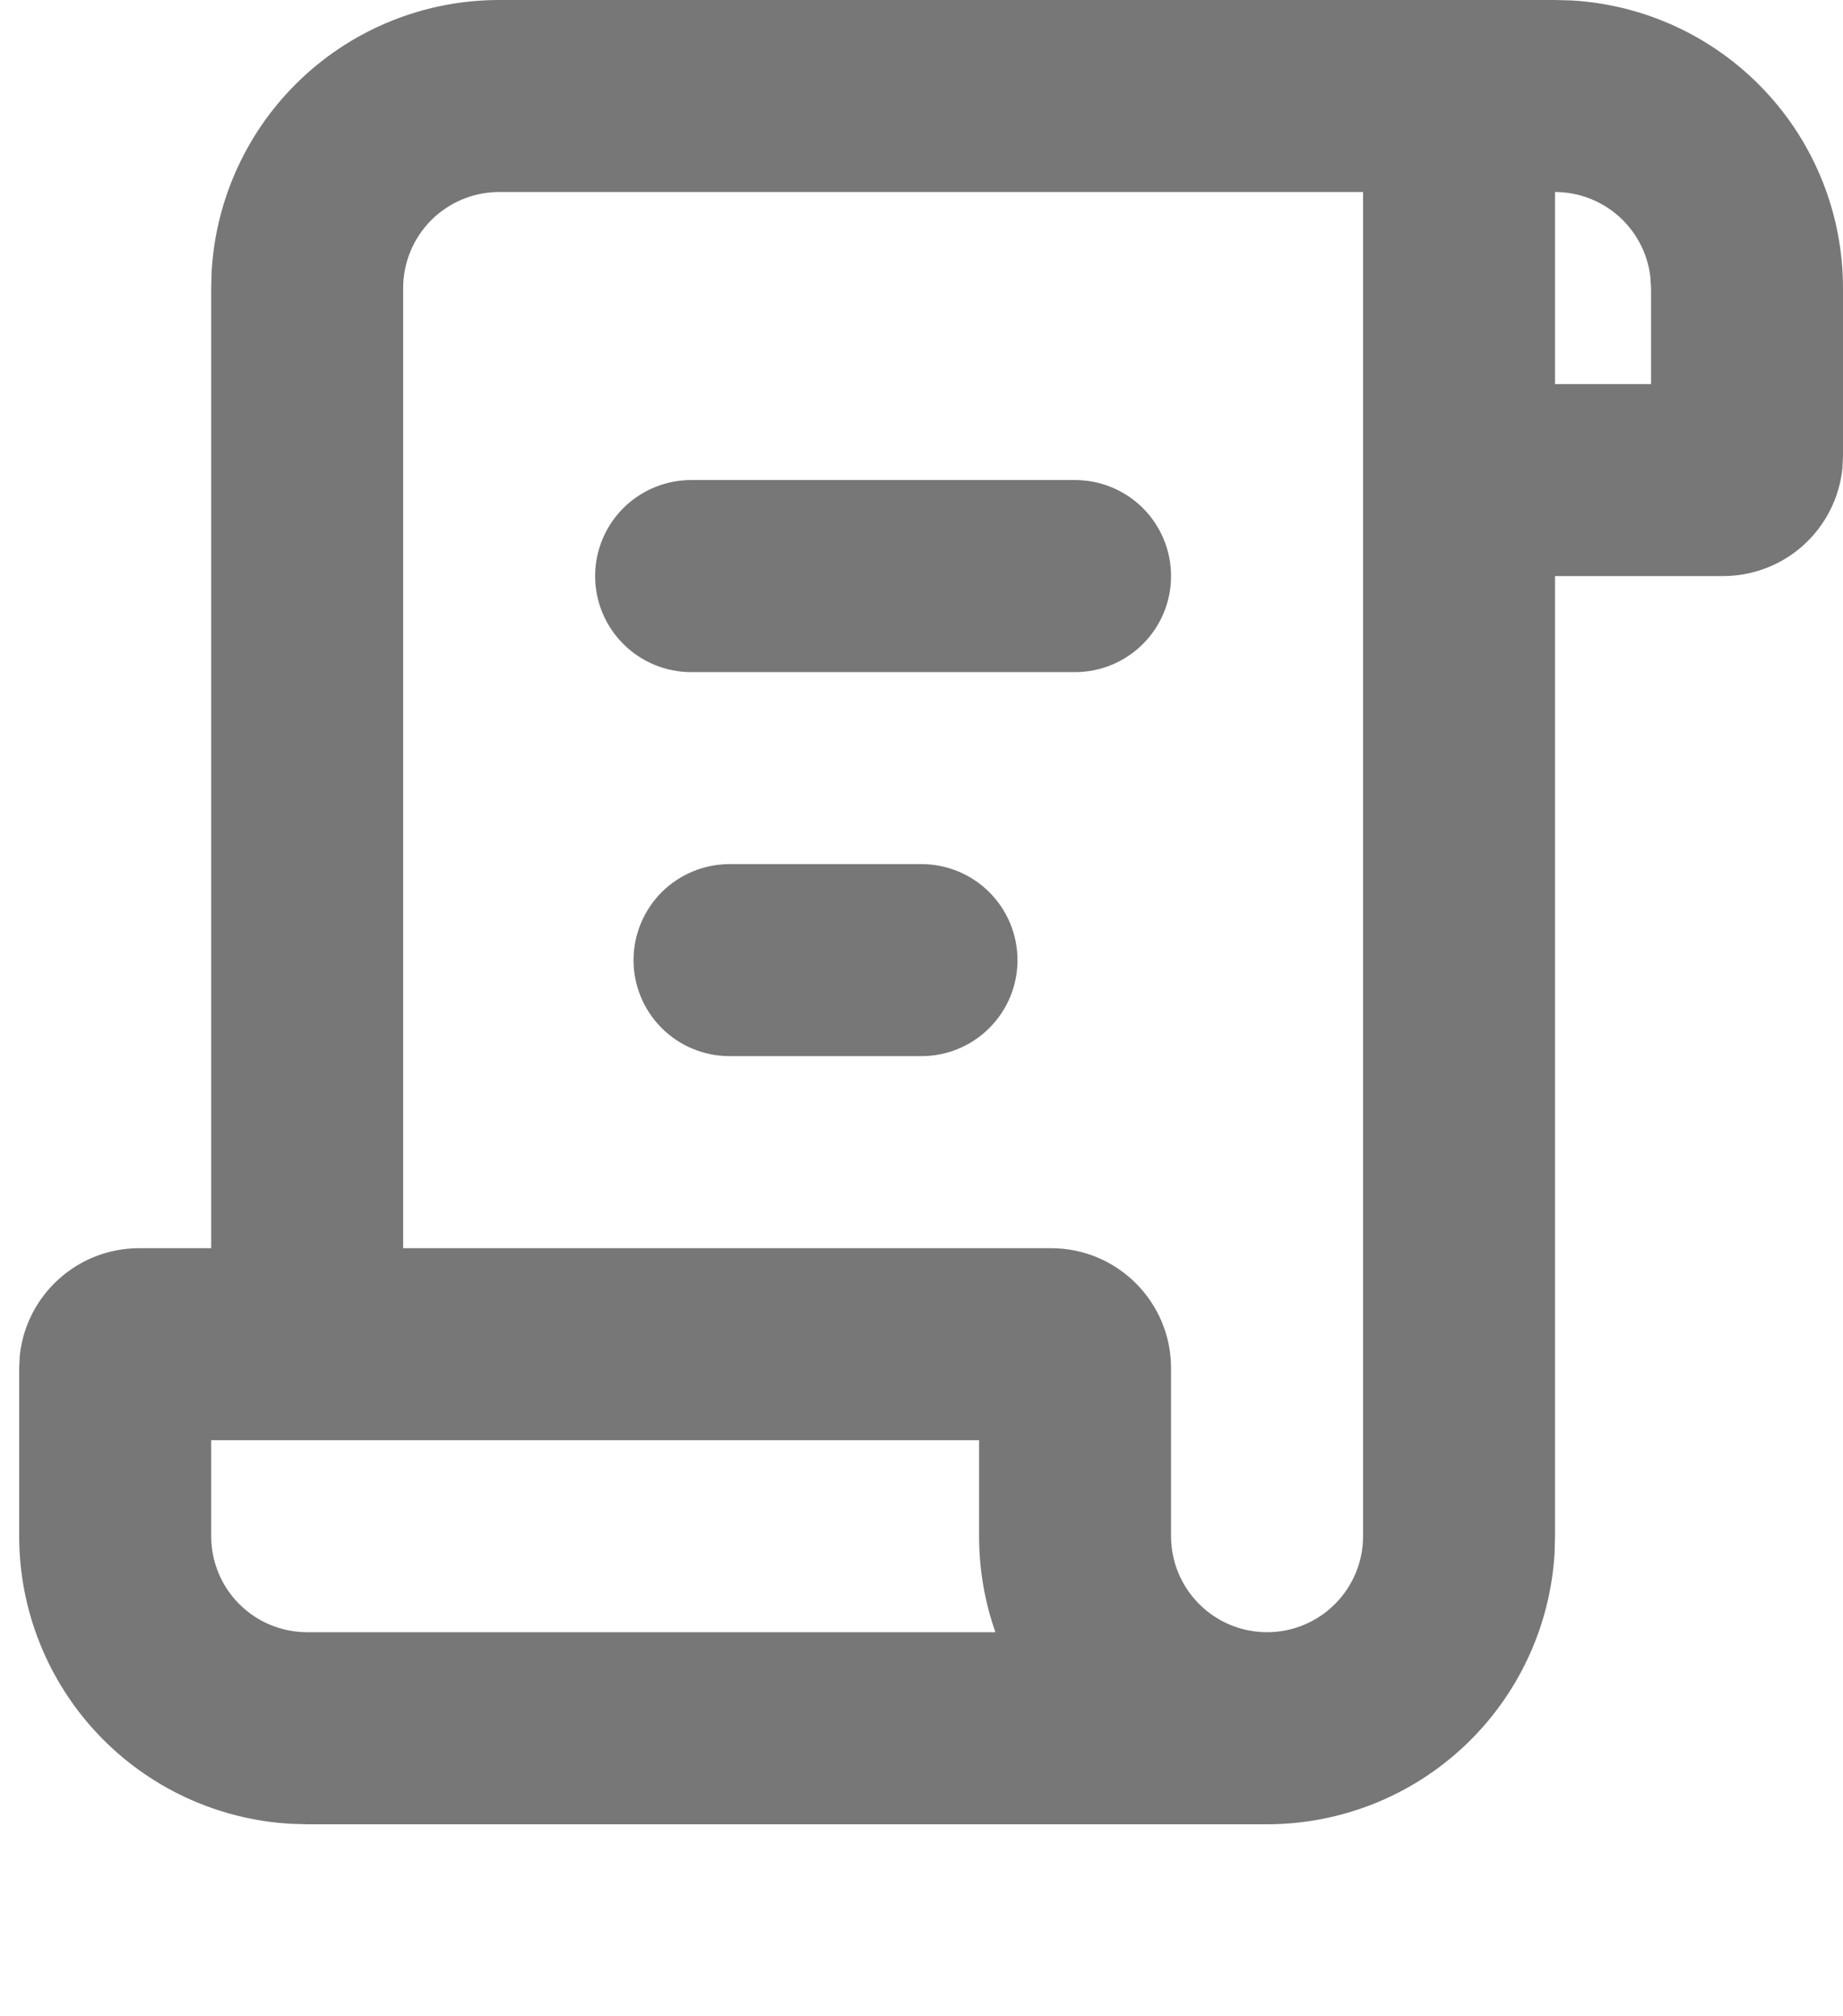 <svg width="32" height="35" viewBox="0 0 32 35" fill="none" xmlns="http://www.w3.org/2000/svg">
<path d="M8.667 7.76741e-09C7.391 -7.10362e-05 6.164 0.487 5.236 1.362C4.308 2.237 3.75 3.434 3.675 4.707L3.667 5V21.667H2.417C1.338 21.667 0.45 22.487 0.343 23.537L0.333 23.75V26.667C0.333 27.942 0.821 29.169 1.695 30.097C2.57 31.025 3.767 31.584 5.04 31.658L5.333 31.667H22C23.275 31.667 24.503 31.18 25.43 30.305C26.358 29.43 26.917 28.233 26.992 26.96L27 26.667V10H29.917C30.432 10 30.93 9.809 31.313 9.464C31.696 9.118 31.937 8.643 31.99 8.13L32 7.917V5C32 3.725 31.513 2.497 30.638 1.57C29.763 0.642 28.567 0.083 27.293 0.008L27 7.76741e-09H8.667ZM8.667 3.333H23.667V26.667C23.667 27.109 23.491 27.533 23.178 27.845C22.866 28.158 22.442 28.333 22 28.333C21.558 28.333 21.134 28.158 20.822 27.845C20.509 27.533 20.333 27.109 20.333 26.667V23.75C20.333 22.6 19.4 21.667 18.25 21.667H7V5C7 4.558 7.176 4.134 7.488 3.821C7.801 3.509 8.225 3.333 8.667 3.333ZM3.667 25H17V26.667C17 27.25 17.1 27.812 17.283 28.333H5.333C4.891 28.333 4.467 28.158 4.155 27.845C3.842 27.533 3.667 27.109 3.667 26.667V25ZM12.667 15C12.225 15 11.801 15.176 11.488 15.488C11.176 15.801 11 16.225 11 16.667C11 17.109 11.176 17.533 11.488 17.845C11.801 18.158 12.225 18.333 12.667 18.333H16C16.442 18.333 16.866 18.158 17.178 17.845C17.491 17.533 17.667 17.109 17.667 16.667C17.667 16.225 17.491 15.801 17.178 15.488C16.866 15.176 16.442 15 16 15H12.667ZM12 8.333C11.558 8.333 11.134 8.509 10.822 8.821C10.509 9.134 10.333 9.558 10.333 10C10.333 10.442 10.509 10.866 10.822 11.178C11.134 11.491 11.558 11.667 12 11.667H18.667C19.109 11.667 19.533 11.491 19.845 11.178C20.158 10.866 20.333 10.442 20.333 10C20.333 9.558 20.158 9.134 19.845 8.821C19.533 8.509 19.109 8.333 18.667 8.333H12ZM27 3.333C27.408 3.333 27.802 3.483 28.107 3.755C28.412 4.026 28.607 4.4 28.655 4.805L28.667 5V6.667H27V3.333Z" fill="#777777"/>
</svg>
